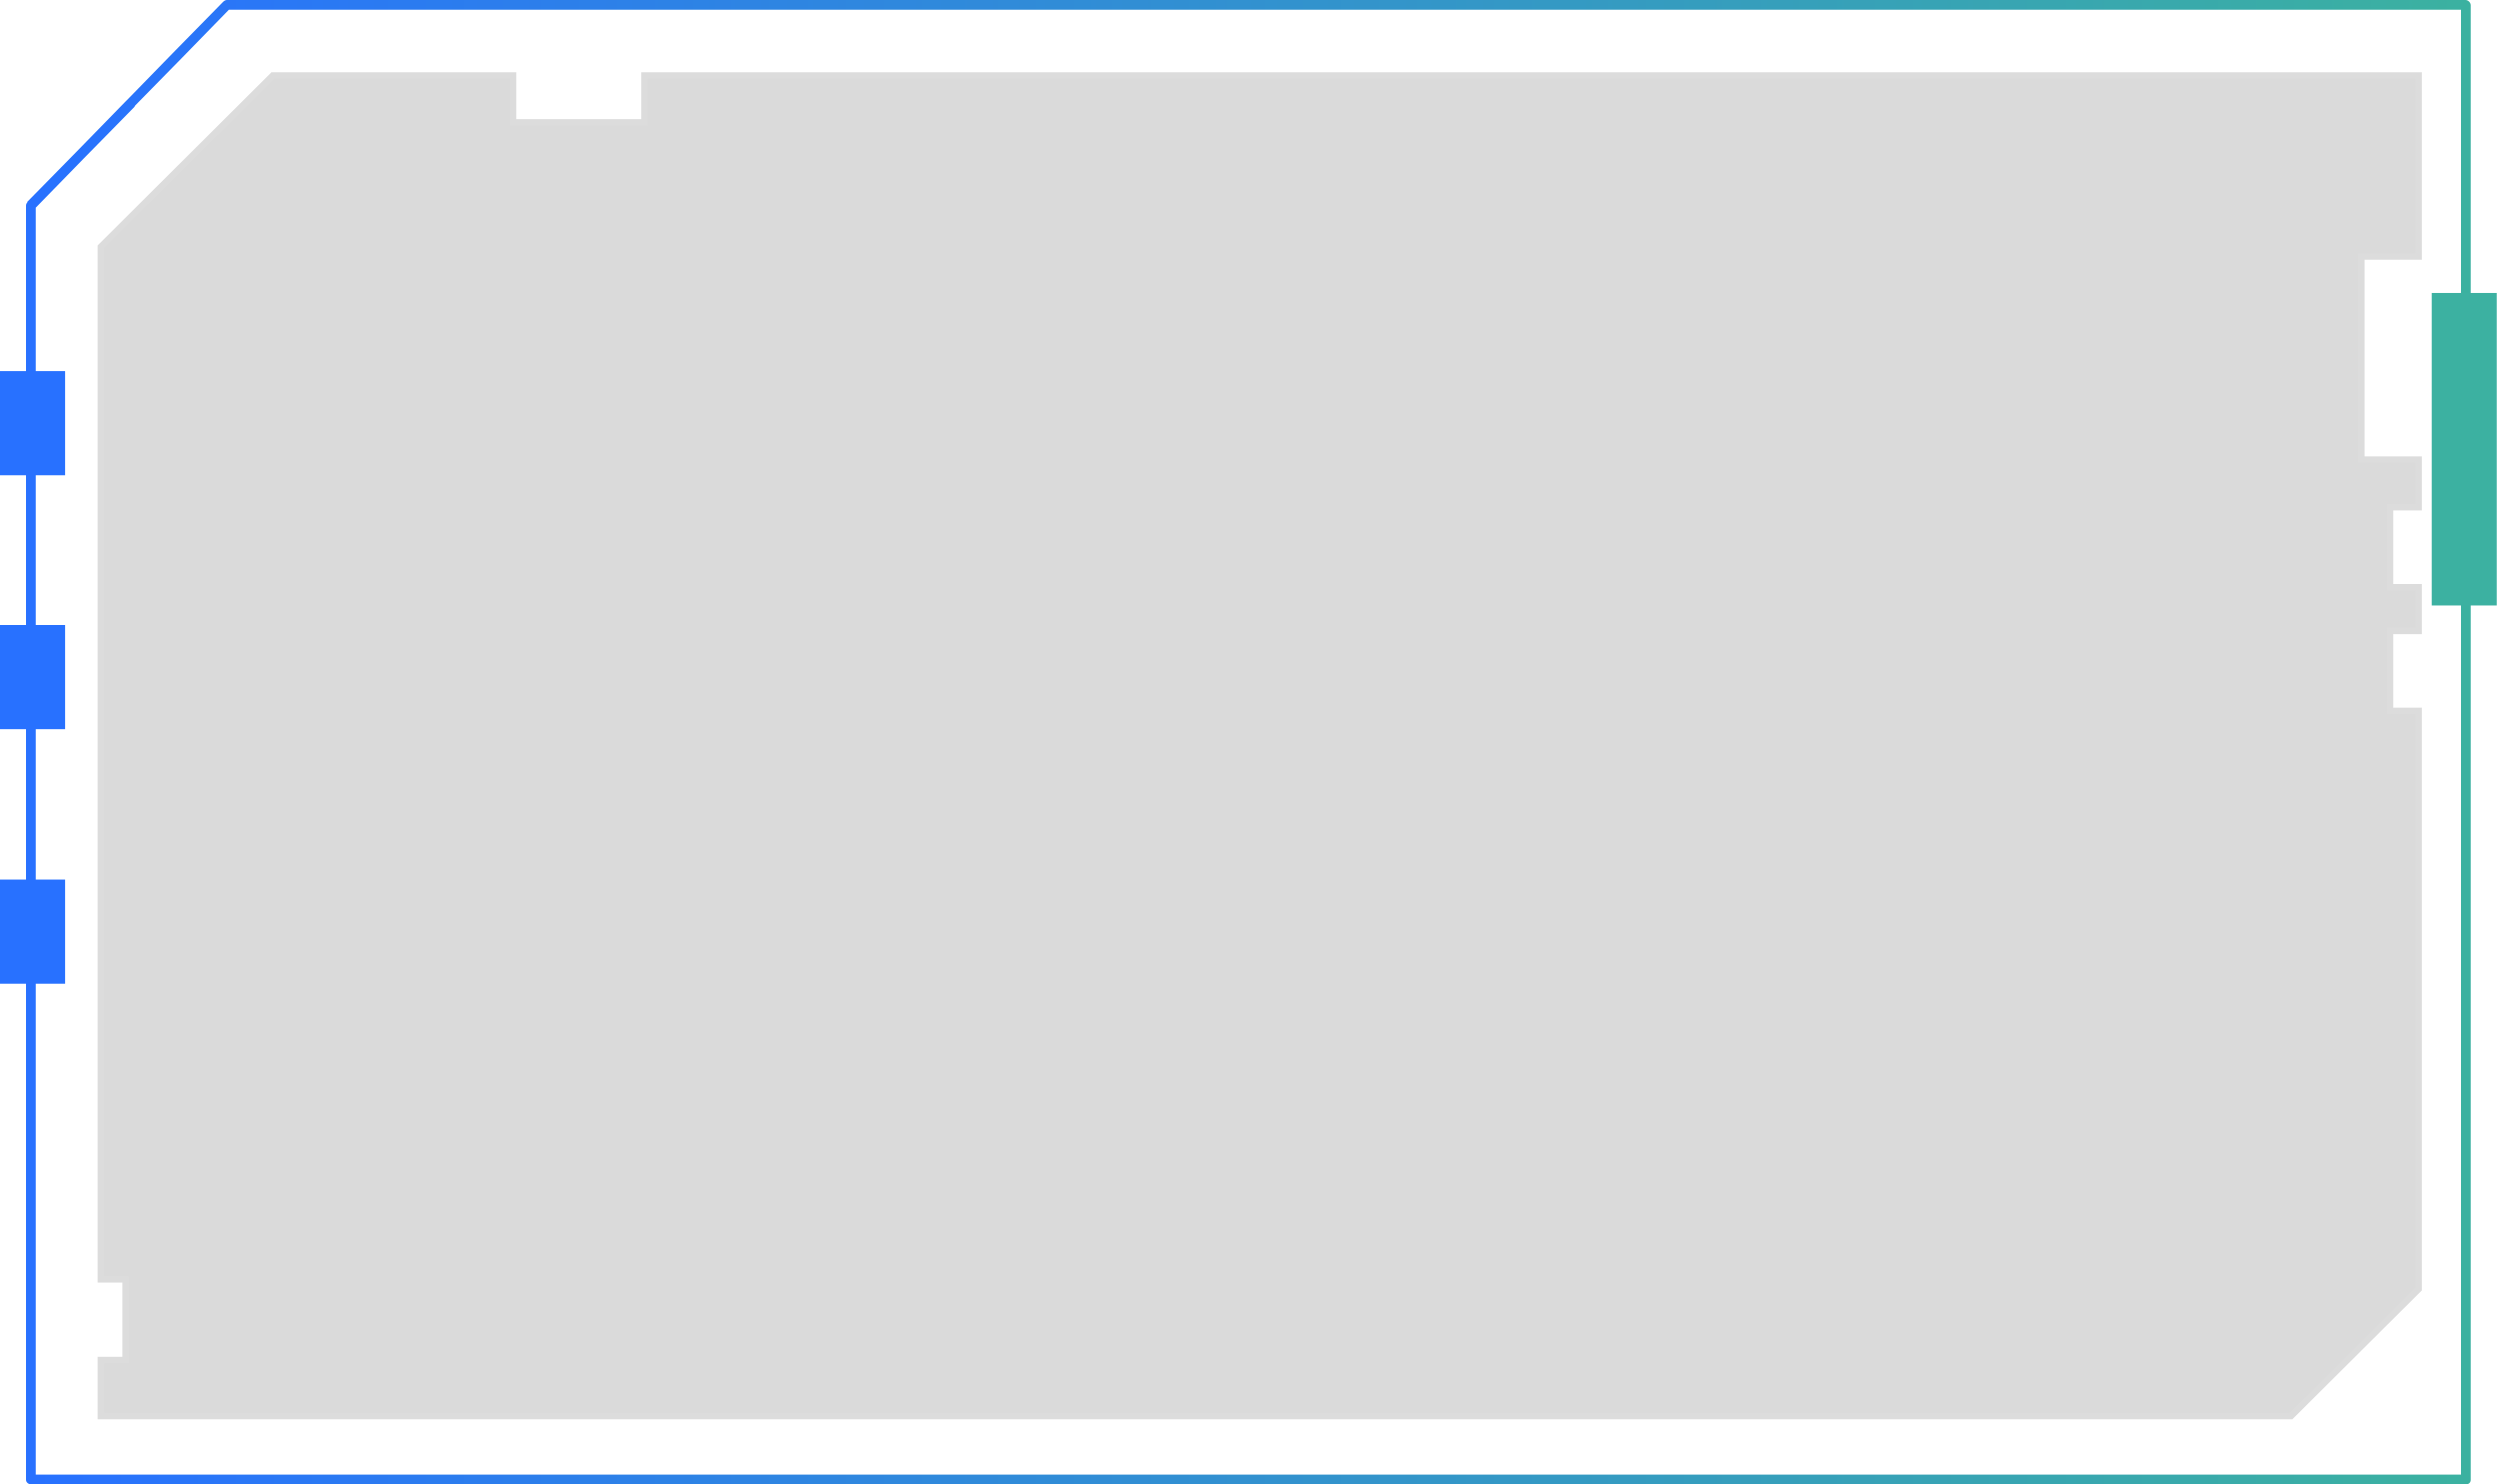 <svg width="384" height="228" viewBox="0 0 384 228" fill="none" xmlns="http://www.w3.org/2000/svg">
<g filter="url(#filter0_b_698_3142)">
<path d="M367.6 108.7V97.4H372V89.7H367.6V78.4H372V70.1H363.2V39.9H372V11.1H98.5V18.3H79.3V11.1H41.7L15 37.7V197H18.8V208.4H15V218H352.1L372 198.2V108.7H367.6Z" fill="#DADADA"/>
<path d="M367.1 108.7V109.2H367.6H371.5V197.992L351.894 217.5H15.5V208.9H18.8H19.3V208.4V197V196.5H18.8H15.5V37.908L41.907 11.6H78.8V18.3V18.8H79.3H98.5H99V18.3V11.6H371.5V39.4H363.2H362.7V39.9V70.1V70.6H363.2H371.5V77.9H367.6H367.1V78.4V89.7V90.2H367.6H371.5V96.9H367.6H367.1V97.4V108.7Z" stroke="url(#paint0_linear_698_3142)" stroke-opacity="0.05"/>
</g>
<path fill-rule="evenodd" clip-rule="evenodd" d="M378.707 228C323.312 228 60.188 228 4.794 228C4.394 228 3.995 227.7 3.995 227.3C3.995 182.033 3.995 76.8 3.995 31.6C3.995 31.4 4.061 31.233 4.194 31.1V31C9.255 25.867 14.281 20.733 19.275 15.6C19.341 15.533 19.408 15.467 19.475 15.4C19.541 15.333 19.608 15.267 19.674 15.2C24.535 10.2 29.395 5.233 34.255 0.3C34.455 0.1 34.655 0 34.855 0C80.195 0 333.299 0 378.707 0C379.106 0 379.506 0.4 379.506 0.8C379.506 56.267 379.506 171.767 379.506 227.3C379.506 227.5 379.439 227.667 379.306 227.8C379.173 227.933 378.973 228 378.707 228ZM35.154 1.5C30.36 6.433 25.567 11.333 20.773 16.2C20.706 16.333 20.64 16.433 20.573 16.5C20.507 16.567 20.44 16.633 20.373 16.7C15.38 21.767 10.42 26.833 5.493 31.9C5.493 76.767 5.493 181.633 5.493 226.5C60.421 226.5 323.079 226.5 378.008 226.5C378.008 171.5 378.008 56.5 378.008 1.5C332.933 1.5 80.162 1.5 35.154 1.5Z" fill="url(#paint1_linear_698_3142)"/>
<path d="M383.501 93H373.514V45H383.501V93Z" fill="#3CB1A1"/>
<path d="M10 151.1H0V135.1H10V151.1Z" fill="url(#paint2_linear_698_3142)"/>
<path d="M10 112H0V96H10V112Z" fill="url(#paint3_linear_698_3142)"/>
<path d="M10 73H0V57H10V73Z" fill="url(#paint4_linear_698_3142)"/>
<defs>
<filter id="filter0_b_698_3142" x="-30" y="-33.9" width="447" height="296.9" filterUnits="userSpaceOnUse" color-interpolation-filters="sRGB">
<feFlood flood-opacity="0" result="BackgroundImageFix"/>
<feGaussianBlur in="BackgroundImageFix" stdDeviation="22.5"/>
<feComposite in2="SourceAlpha" operator="in" result="effect1_backgroundBlur_698_3142"/>
<feBlend mode="normal" in="SourceGraphic" in2="effect1_backgroundBlur_698_3142" result="shape"/>
</filter>
<linearGradient id="paint0_linear_698_3142" x1="372" y1="77.5" x2="15" y2="91" gradientUnits="userSpaceOnUse">
<stop stop-color="white"/>
<stop offset="1" stop-color="white"/>
</linearGradient>
<linearGradient id="paint1_linear_698_3142" x1="542.709" y1="114" x2="3.995" y2="114" gradientUnits="userSpaceOnUse">
<stop stop-color="#44CD77"/>
<stop offset="1" stop-color="#2871FF"/>
</linearGradient>
<linearGradient id="paint2_linear_698_3142" x1="14.346" y1="143.1" x2="3.35523e-06" y2="143.1" gradientUnits="userSpaceOnUse">
<stop offset="1" stop-color="#2871FF"/>
</linearGradient>
<linearGradient id="paint3_linear_698_3142" x1="14.346" y1="104" x2="3.35523e-06" y2="104" gradientUnits="userSpaceOnUse">
<stop offset="1" stop-color="#2871FF"/>
</linearGradient>
<linearGradient id="paint4_linear_698_3142" x1="14.346" y1="65" x2="3.35523e-06" y2="65" gradientUnits="userSpaceOnUse">
<stop offset="1" stop-color="#2871FF"/>
</linearGradient>
</defs>
</svg>
